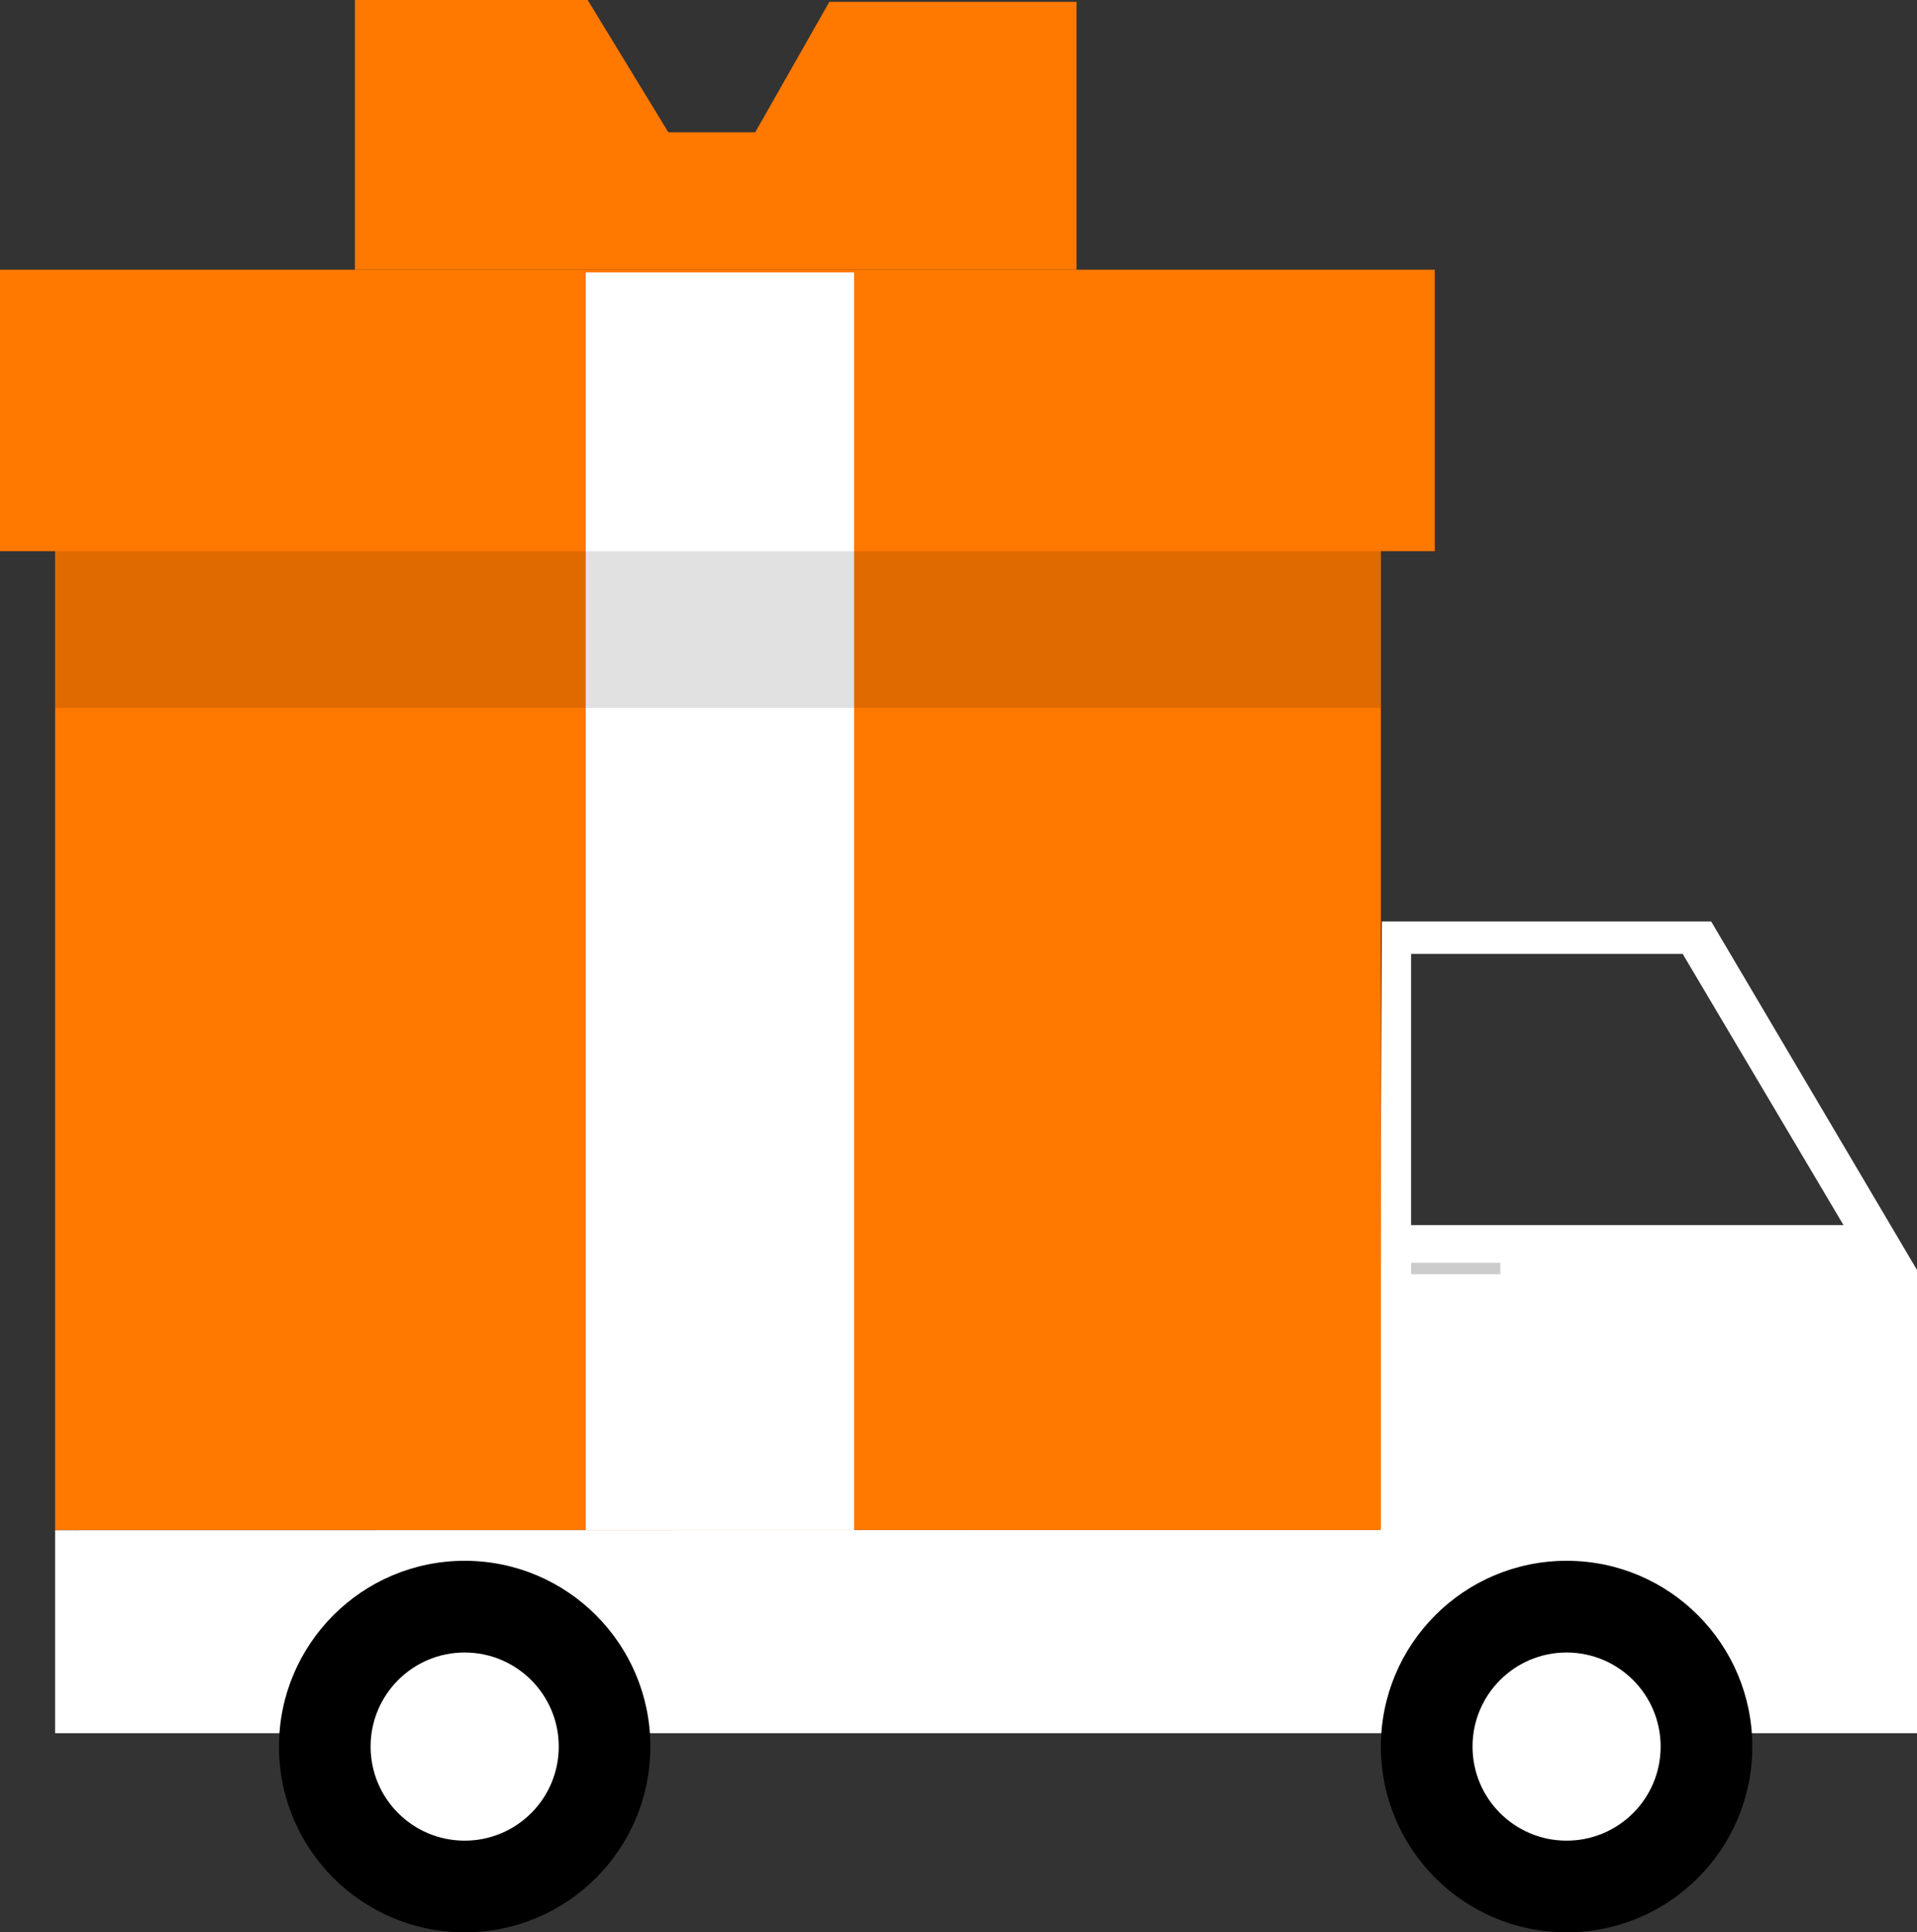 <?xml version="1.0" encoding="utf-8"?>
<!-- Generator: Adobe Illustrator 16.0.0, SVG Export Plug-In . SVG Version: 6.00 Build 0)  -->
<!DOCTYPE svg PUBLIC "-//W3C//DTD SVG 1.1//EN" "http://www.w3.org/Graphics/SVG/1.1/DTD/svg11.dtd">
<svg version="1.1" id="Layer_1" xmlns="http://www.w3.org/2000/svg" xmlns:xlink="http://www.w3.org/1999/xlink" x="0px" y="0px"
	 width="50.527px" height="50.919px" viewBox="0 0 50.527 50.919" enable-background="new 0 0 50.527 50.919" xml:space="preserve">
<rect x="0" y="0" width="50.527" height="50.919" fill="#333333" stroke="none"/>
<g>
	<defs>
		<rect id="SVGID_1_" width="50.527" height="50.919"/>
	</defs>
	<clipPath id="SVGID_2_">
		<use xlink:href="#SVGID_1_"  overflow="visible"/>
	</clipPath>
	<polygon clip-path="url(#SVGID_2_)" fill="#FFFFFF" points="36.423,24.282 36.35,40.318 1.452,40.324 1.452,45.672 50.528,45.672 
		50.528,33.468 45.102,24.282 	"/>
	<g clip-path="url(#SVGID_2_)">
		<defs>
			<rect id="SVGID_3_" y="0" width="50.528" height="50.919"/>
		</defs>
		<clipPath id="SVGID_4_">
			<use xlink:href="#SVGID_3_"  overflow="visible"/>
		</clipPath>
		<g opacity="0.8" clip-path="url(#SVGID_4_)">
			<g>
				<defs>
					<rect id="SVGID_5_" x="37.192" y="25.135" width="11.398" height="7.149"/>
				</defs>
				<clipPath id="SVGID_6_">
					<use xlink:href="#SVGID_5_"  overflow="visible"/>
				</clipPath>
				<polygon clip-path="url(#SVGID_6_)" points="37.192,25.135 44.35,25.135 48.59,32.283 37.192,32.283 				"/>
			</g>
		</g>
	</g>
	<polygon clip-path="url(#SVGID_2_)" fill="#FF7800" points="36.396,13.635 36.396,40.319 1.452,40.319 1.452,13.662 	"/>
	<rect y="7.107" clip-path="url(#SVGID_2_)" fill="#FF7800" width="37.817" height="7.417"/>
	<polygon clip-path="url(#SVGID_2_)" fill="#FF7800" points="9.354,0 9.354,7.107 28.375,7.107 28.375,0.048 21.86,0.048 
		19.906,3.485 17.615,3.485 15.49,0 	"/>
	<rect x="15.439" y="7.179" clip-path="url(#SVGID_2_)" fill="#FFFFFF" width="7.072" height="33.14"/>
	<g clip-path="url(#SVGID_2_)">
		<defs>
			<rect id="SVGID_7_" y="0" width="50.528" height="50.919"/>
		</defs>
		<clipPath id="SVGID_8_">
			<use xlink:href="#SVGID_7_"  overflow="visible"/>
		</clipPath>
		<g opacity="0.12" clip-path="url(#SVGID_8_)">
			<g>
				<defs>
					<rect id="SVGID_9_" x="1.452" y="14.525" width="34.945" height="4.13"/>
				</defs>
				<clipPath id="SVGID_10_">
					<use xlink:href="#SVGID_9_"  overflow="visible"/>
				</clipPath>
				<rect x="1.451" y="14.524" clip-path="url(#SVGID_10_)" width="34.945" height="4.131"/>
			</g>
		</g>
		<path clip-path="url(#SVGID_8_)" d="M36.396,46.025c0,2.703,2.191,4.895,4.896,4.895c2.703,0,4.894-2.191,4.894-4.895
			s-2.19-4.896-4.894-4.896C38.588,41.129,36.396,43.322,36.396,46.025"/>
		<path clip-path="url(#SVGID_8_)" fill="#FFFFFF" d="M38.812,46.025c0,1.37,1.11,2.479,2.479,2.479c1.37,0,2.479-1.108,2.479-2.479
			c0-1.369-1.109-2.479-2.479-2.479C39.922,43.545,38.812,44.656,38.812,46.025"/>
		<path clip-path="url(#SVGID_8_)" d="M7.353,46.025c0,2.703,2.191,4.895,4.895,4.895c2.703,0,4.894-2.191,4.894-4.895
			s-2.191-4.896-4.894-4.896C9.544,41.129,7.353,43.322,7.353,46.025"/>
		<path clip-path="url(#SVGID_8_)" fill="#FFFFFF" d="M9.768,46.025c0,1.37,1.11,2.479,2.479,2.479c1.37,0,2.48-1.108,2.48-2.479
			c0-1.369-1.11-2.479-2.48-2.479C10.878,43.545,9.768,44.656,9.768,46.025"/>
		<g opacity="0.2" clip-path="url(#SVGID_8_)">
			<g>
				<defs>
					<rect id="SVGID_11_" x="37.192" y="33.276" width="2.353" height="0.302"/>
				</defs>
				<clipPath id="SVGID_12_">
					<use xlink:href="#SVGID_11_"  overflow="visible"/>
				</clipPath>
				<rect x="37.193" y="33.276" clip-path="url(#SVGID_12_)" width="2.353" height="0.302"/>
			</g>
		</g>
	</g>
</g>
</svg>
